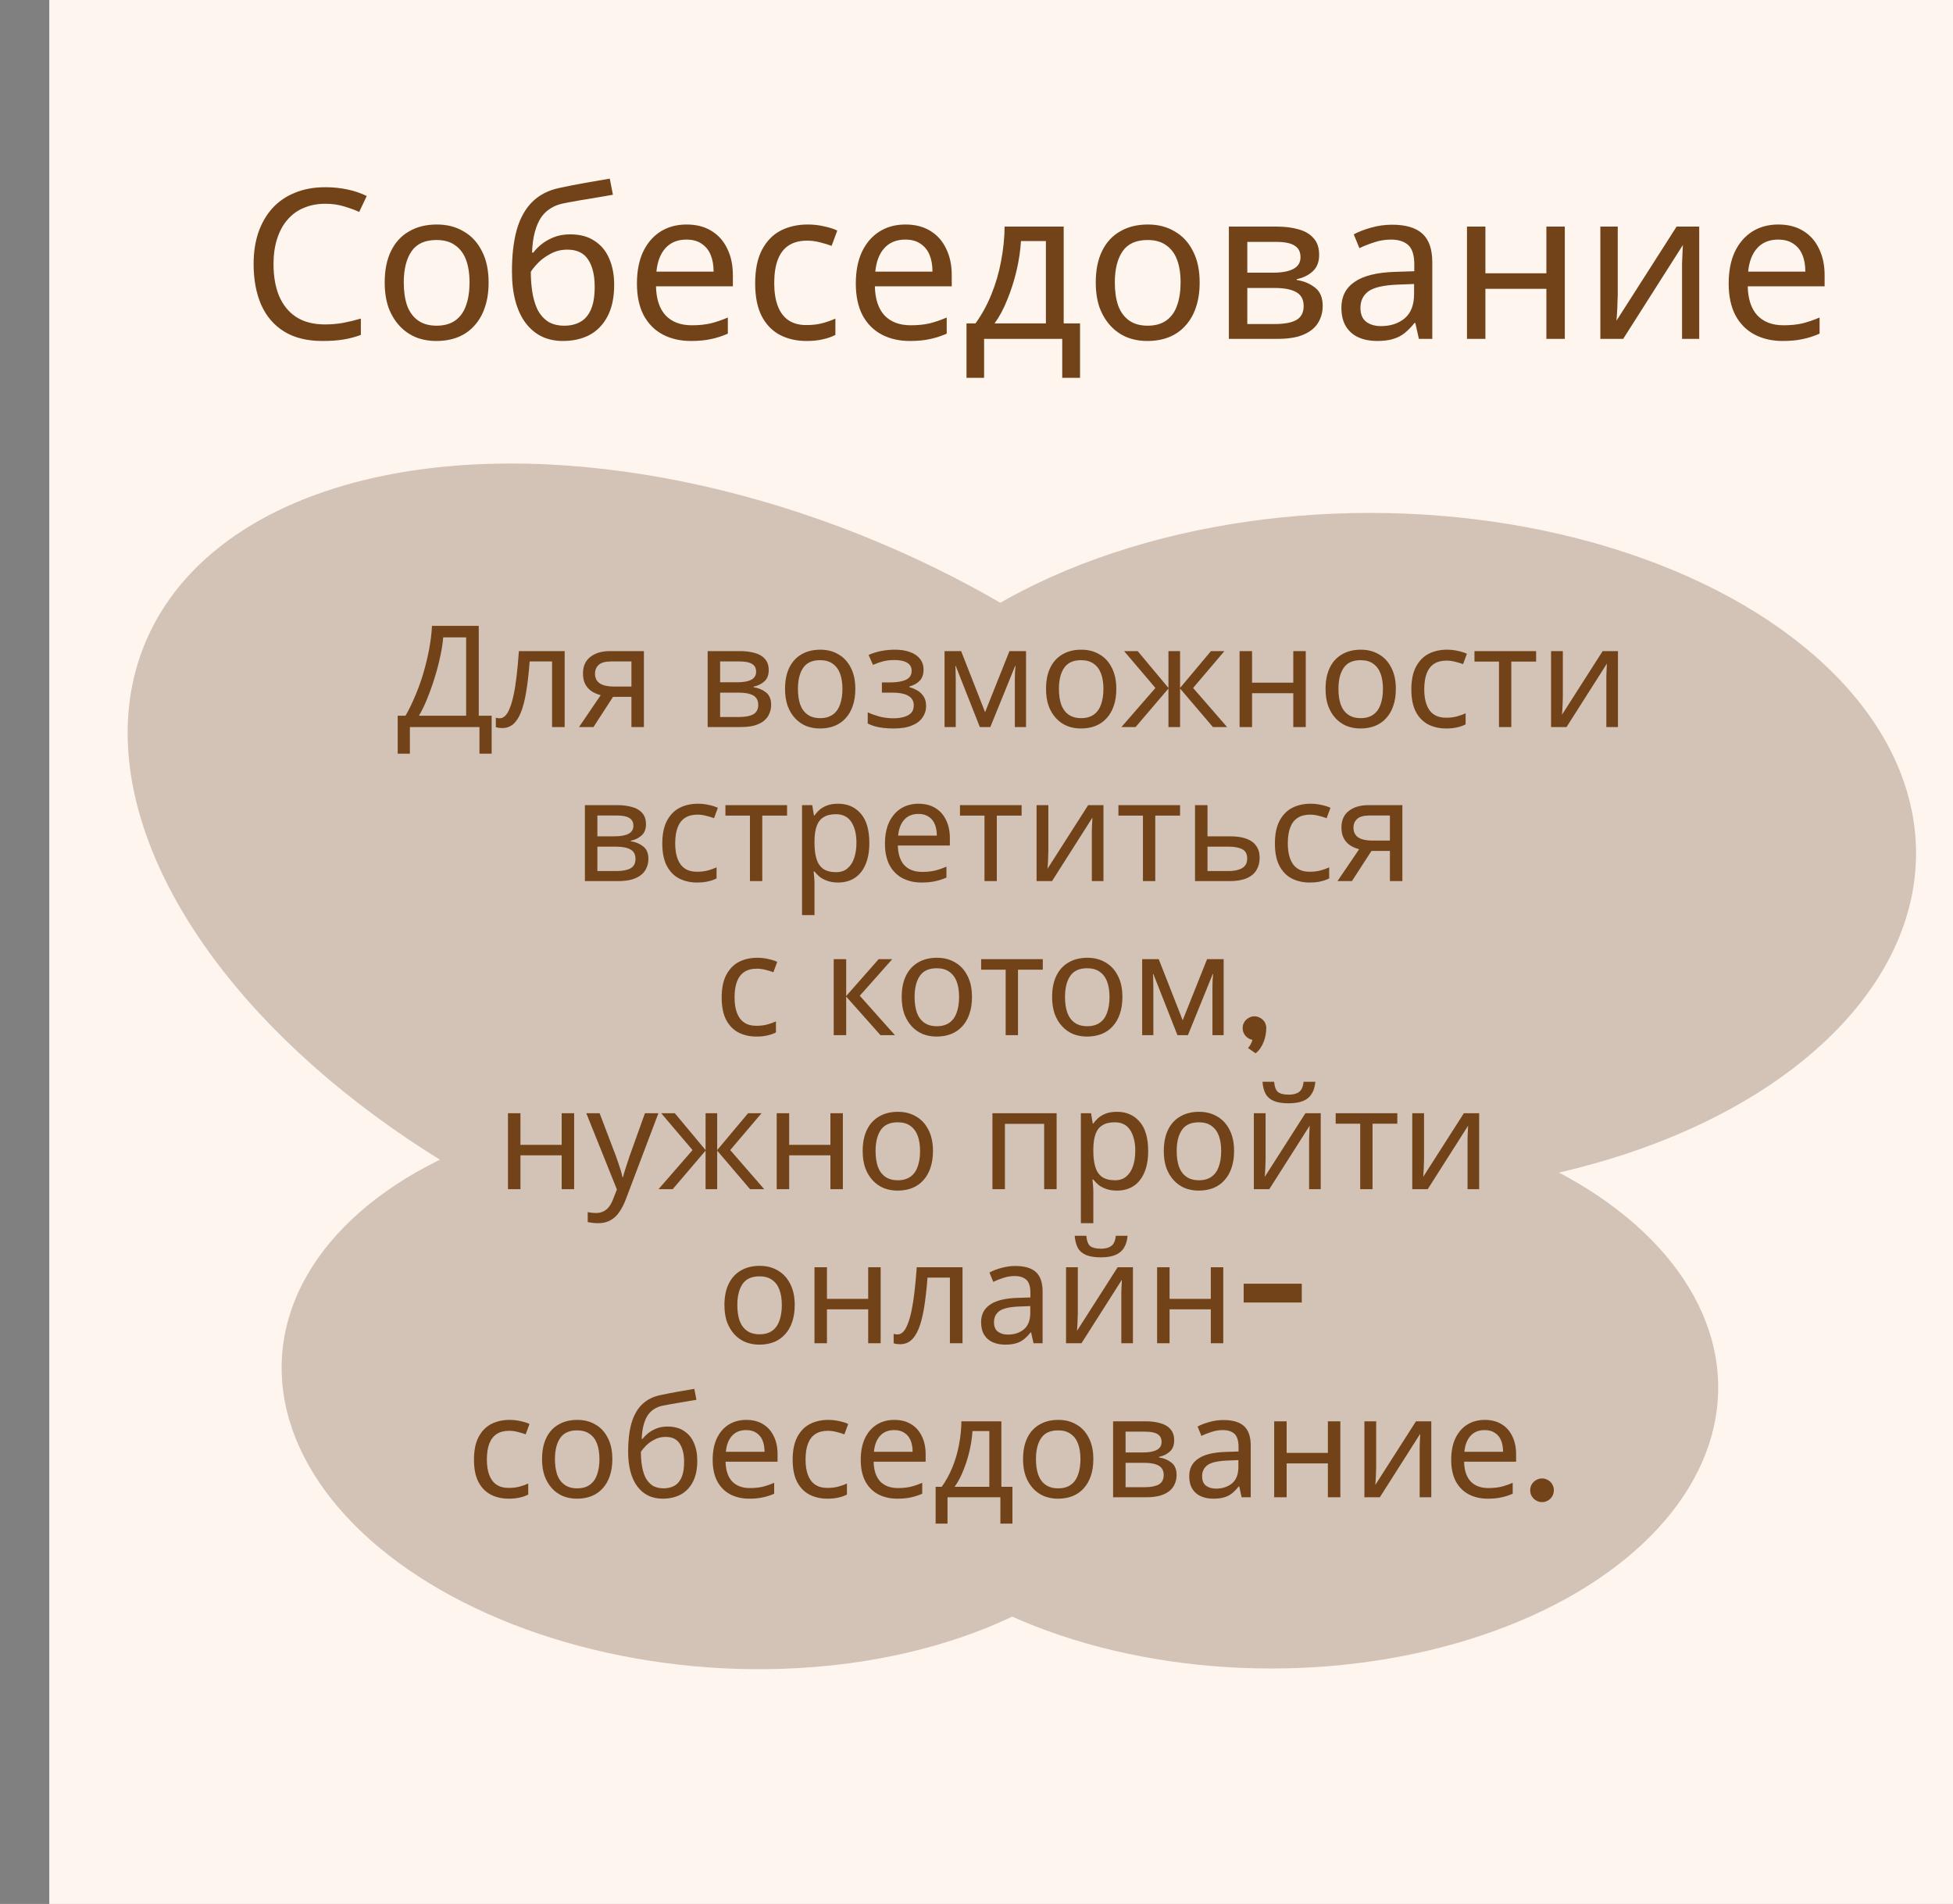 <svg width="317" height="309" viewBox="0 0 317 309" fill="none" xmlns="http://www.w3.org/2000/svg">
<rect x="0" y="0" width="317" height="309" fill="#808080" stroke="none"/>
<rect x="8" width="309" height="309" fill="#FFF5EF"/>
<ellipse cx="118.958" cy="144.262" rx="103.407" ry="61.017" transform="rotate(22.753 118.958 144.262)" fill="#D3C2B6"/>
<ellipse cx="222.365" cy="138.481" rx="88.635" ry="55.236" fill="#D3C2B6"/>
<ellipse cx="118.197" cy="225.125" rx="72.595" ry="45.602" transform="rotate(4.101 118.197 225.125)" fill="#D3C2B6"/>
<ellipse cx="206.309" cy="225.189" rx="72.578" ry="45.602" fill="#D3C2B6"/>
<path d="M52.793 33.07C51.501 33.07 50.334 33.297 49.291 33.75C48.248 34.181 47.364 34.827 46.639 35.688C45.913 36.527 45.358 37.558 44.973 38.782C44.587 39.983 44.395 41.343 44.395 42.862C44.395 44.857 44.701 46.591 45.313 48.064C45.947 49.537 46.877 50.671 48.101 51.464C49.347 52.257 50.9 52.654 52.759 52.654C53.824 52.654 54.833 52.563 55.785 52.382C56.737 52.201 57.666 51.974 58.573 51.702V54.354C57.666 54.694 56.725 54.943 55.751 55.102C54.799 55.261 53.654 55.34 52.317 55.34C49.846 55.34 47.783 54.83 46.129 53.81C44.474 52.79 43.227 51.339 42.389 49.458C41.573 47.577 41.165 45.367 41.165 42.828C41.165 40.992 41.414 39.315 41.913 37.796C42.434 36.277 43.182 34.963 44.157 33.852C45.154 32.741 46.378 31.891 47.829 31.302C49.279 30.69 50.946 30.384 52.827 30.384C54.074 30.384 55.275 30.509 56.431 30.758C57.587 31.007 58.618 31.359 59.525 31.812L58.301 34.396C57.553 34.056 56.714 33.75 55.785 33.478C54.878 33.206 53.881 33.07 52.793 33.07ZM79.307 45.854C79.307 47.373 79.103 48.721 78.695 49.9C78.31 51.056 77.743 52.042 76.995 52.858C76.27 53.674 75.375 54.297 74.309 54.728C73.267 55.136 72.099 55.34 70.807 55.34C69.606 55.34 68.495 55.136 67.475 54.728C66.455 54.297 65.571 53.674 64.823 52.858C64.075 52.042 63.486 51.056 63.055 49.9C62.647 48.721 62.443 47.373 62.443 45.854C62.443 43.837 62.783 42.137 63.463 40.754C64.143 39.349 65.118 38.283 66.387 37.558C67.657 36.81 69.164 36.436 70.909 36.436C72.564 36.436 74.015 36.81 75.261 37.558C76.531 38.283 77.517 39.349 78.219 40.754C78.945 42.137 79.307 43.837 79.307 45.854ZM65.537 45.854C65.537 47.282 65.719 48.529 66.081 49.594C66.467 50.637 67.056 51.441 67.849 52.008C68.643 52.575 69.651 52.858 70.875 52.858C72.099 52.858 73.108 52.575 73.901 52.008C74.695 51.441 75.273 50.637 75.635 49.594C76.021 48.529 76.213 47.282 76.213 45.854C76.213 44.403 76.021 43.168 75.635 42.148C75.25 41.128 74.661 40.346 73.867 39.802C73.097 39.235 72.088 38.952 70.841 38.952C68.983 38.952 67.634 39.564 66.795 40.788C65.957 42.012 65.537 43.701 65.537 45.854ZM83.097 44.052C83.097 41.4 83.358 39.145 83.879 37.286C84.423 35.405 85.251 33.909 86.361 32.798C87.495 31.665 88.945 30.905 90.713 30.52C92.186 30.203 93.626 29.919 95.031 29.67C96.436 29.421 97.751 29.194 98.975 28.99L99.485 31.608C98.896 31.699 98.239 31.812 97.513 31.948C96.788 32.061 96.051 32.186 95.303 32.322C94.555 32.435 93.83 32.56 93.127 32.696C92.447 32.809 91.847 32.923 91.325 33.036C90.577 33.195 89.909 33.467 89.319 33.852C88.73 34.215 88.22 34.713 87.789 35.348C87.381 35.983 87.052 36.765 86.803 37.694C86.554 38.623 86.406 39.723 86.361 40.992H86.565C86.882 40.561 87.313 40.119 87.857 39.666C88.424 39.213 89.093 38.827 89.863 38.51C90.656 38.193 91.552 38.034 92.549 38.034C94.136 38.034 95.451 38.385 96.493 39.088C97.558 39.768 98.352 40.72 98.873 41.944C99.417 43.168 99.689 44.596 99.689 46.228C99.689 48.245 99.338 49.934 98.635 51.294C97.933 52.654 96.958 53.674 95.711 54.354C94.465 55.011 93.014 55.34 91.359 55.34C90.112 55.34 88.979 55.102 87.959 54.626C86.939 54.127 86.067 53.402 85.341 52.45C84.616 51.498 84.061 50.319 83.675 48.914C83.29 47.509 83.097 45.888 83.097 44.052ZM91.597 52.858C92.594 52.858 93.456 52.654 94.181 52.246C94.929 51.838 95.507 51.169 95.915 50.24C96.323 49.311 96.527 48.075 96.527 46.534C96.527 44.675 96.176 43.213 95.473 42.148C94.793 41.06 93.66 40.516 92.073 40.516C91.076 40.516 90.169 40.743 89.353 41.196C88.537 41.627 87.857 42.125 87.313 42.692C86.769 43.259 86.384 43.735 86.157 44.12C86.157 45.231 86.237 46.307 86.395 47.35C86.554 48.393 86.826 49.333 87.211 50.172C87.619 50.988 88.174 51.645 88.877 52.144C89.603 52.62 90.509 52.858 91.597 52.858ZM111.441 36.436C113.005 36.436 114.342 36.776 115.453 37.456C116.586 38.136 117.447 39.099 118.037 40.346C118.649 41.57 118.955 43.009 118.955 44.664V46.466H106.477C106.522 48.529 107.043 50.104 108.041 51.192C109.061 52.257 110.477 52.79 112.291 52.79C113.447 52.79 114.467 52.688 115.351 52.484C116.257 52.257 117.187 51.94 118.139 51.532V54.15C117.209 54.558 116.291 54.853 115.385 55.034C114.478 55.238 113.401 55.34 112.155 55.34C110.432 55.34 108.902 54.989 107.565 54.286C106.25 53.583 105.219 52.541 104.471 51.158C103.745 49.753 103.383 48.041 103.383 46.024C103.383 44.029 103.711 42.318 104.369 40.89C105.049 39.462 105.989 38.363 107.191 37.592C108.415 36.821 109.831 36.436 111.441 36.436ZM111.407 38.884C109.979 38.884 108.845 39.349 108.007 40.278C107.191 41.185 106.703 42.454 106.545 44.086H115.827C115.827 43.043 115.668 42.137 115.351 41.366C115.033 40.595 114.546 39.995 113.889 39.564C113.254 39.111 112.427 38.884 111.407 38.884ZM130.904 55.34C129.295 55.34 127.855 55.011 126.586 54.354C125.339 53.697 124.353 52.677 123.628 51.294C122.925 49.911 122.574 48.143 122.574 45.99C122.574 43.746 122.948 41.921 123.696 40.516C124.444 39.111 125.453 38.079 126.722 37.422C128.014 36.765 129.476 36.436 131.108 36.436C132.037 36.436 132.933 36.538 133.794 36.742C134.655 36.923 135.358 37.15 135.902 37.422L134.984 39.904C134.44 39.7 133.805 39.507 133.08 39.326C132.355 39.145 131.675 39.054 131.04 39.054C129.816 39.054 128.807 39.315 128.014 39.836C127.221 40.357 126.631 41.128 126.246 42.148C125.861 43.168 125.668 44.437 125.668 45.956C125.668 47.407 125.861 48.642 126.246 49.662C126.631 50.682 127.209 51.453 127.98 51.974C128.751 52.495 129.714 52.756 130.87 52.756C131.867 52.756 132.74 52.654 133.488 52.45C134.259 52.246 134.961 51.997 135.596 51.702V54.354C134.984 54.671 134.304 54.909 133.556 55.068C132.831 55.249 131.947 55.34 130.904 55.34ZM146.968 36.436C148.532 36.436 149.869 36.776 150.98 37.456C152.113 38.136 152.975 39.099 153.564 40.346C154.176 41.57 154.482 43.009 154.482 44.664V46.466H142.004C142.049 48.529 142.571 50.104 143.568 51.192C144.588 52.257 146.005 52.79 147.818 52.79C148.974 52.79 149.994 52.688 150.878 52.484C151.785 52.257 152.714 51.94 153.666 51.532V54.15C152.737 54.558 151.819 54.853 150.912 55.034C150.005 55.238 148.929 55.34 147.682 55.34C145.959 55.34 144.429 54.989 143.092 54.286C141.777 53.583 140.746 52.541 139.998 51.158C139.273 49.753 138.91 48.041 138.91 46.024C138.91 44.029 139.239 42.318 139.896 40.89C140.576 39.462 141.517 38.363 142.718 37.592C143.942 36.821 145.359 36.436 146.968 36.436ZM146.934 38.884C145.506 38.884 144.373 39.349 143.534 40.278C142.718 41.185 142.231 42.454 142.072 44.086H151.354C151.354 43.043 151.195 42.137 150.878 41.366C150.561 40.595 150.073 39.995 149.416 39.564C148.781 39.111 147.954 38.884 146.934 38.884ZM172.653 36.776V52.484H175.305V61.324H172.415V55H159.733V61.324H156.877V52.484H158.339C159.382 51.033 160.243 49.458 160.923 47.758C161.626 46.035 162.147 44.245 162.487 42.386C162.85 40.505 163.043 38.635 163.065 36.776H172.653ZM165.717 39.122C165.627 40.663 165.389 42.261 165.003 43.916C164.618 45.548 164.119 47.112 163.507 48.608C162.918 50.104 162.227 51.396 161.433 52.484H169.763V39.122H165.717ZM194.721 45.854C194.721 47.373 194.517 48.721 194.109 49.9C193.724 51.056 193.157 52.042 192.409 52.858C191.684 53.674 190.789 54.297 189.723 54.728C188.681 55.136 187.513 55.34 186.221 55.34C185.02 55.34 183.909 55.136 182.889 54.728C181.869 54.297 180.985 53.674 180.237 52.858C179.489 52.042 178.9 51.056 178.469 49.9C178.061 48.721 177.857 47.373 177.857 45.854C177.857 43.837 178.197 42.137 178.877 40.754C179.557 39.349 180.532 38.283 181.801 37.558C183.071 36.81 184.578 36.436 186.323 36.436C187.978 36.436 189.429 36.81 190.675 37.558C191.945 38.283 192.931 39.349 193.633 40.754C194.359 42.137 194.721 43.837 194.721 45.854ZM180.951 45.854C180.951 47.282 181.133 48.529 181.495 49.594C181.881 50.637 182.47 51.441 183.263 52.008C184.057 52.575 185.065 52.858 186.289 52.858C187.513 52.858 188.522 52.575 189.315 52.008C190.109 51.441 190.687 50.637 191.049 49.594C191.435 48.529 191.627 47.282 191.627 45.854C191.627 44.403 191.435 43.168 191.049 42.148C190.664 41.128 190.075 40.346 189.281 39.802C188.511 39.235 187.502 38.952 186.255 38.952C184.397 38.952 183.048 39.564 182.209 40.788C181.371 42.012 180.951 43.701 180.951 45.854ZM214.117 41.366C214.117 42.499 213.777 43.383 213.097 44.018C212.417 44.653 211.545 45.083 210.479 45.31V45.446C211.613 45.605 212.599 46.013 213.437 46.67C214.276 47.305 214.695 48.302 214.695 49.662C214.695 50.433 214.548 51.147 214.253 51.804C213.981 52.461 213.551 53.028 212.961 53.504C212.372 53.98 211.613 54.354 210.683 54.626C209.754 54.875 208.632 55 207.317 55H199.463V36.776H207.283C208.575 36.776 209.731 36.923 210.751 37.218C211.794 37.49 212.61 37.966 213.199 38.646C213.811 39.303 214.117 40.21 214.117 41.366ZM211.601 49.662C211.601 48.619 211.205 47.871 210.411 47.418C209.618 46.965 208.451 46.738 206.909 46.738H202.455V52.586H206.977C208.473 52.586 209.618 52.371 210.411 51.94C211.205 51.487 211.601 50.727 211.601 49.662ZM211.091 41.74C211.091 40.879 210.774 40.255 210.139 39.87C209.527 39.462 208.519 39.258 207.113 39.258H202.455V44.256H206.569C208.043 44.256 209.165 44.052 209.935 43.644C210.706 43.236 211.091 42.601 211.091 41.74ZM225.955 36.47C228.176 36.47 229.82 36.957 230.885 37.932C231.95 38.907 232.483 40.459 232.483 42.59V55H230.307L229.729 52.416H229.593C229.072 53.073 228.528 53.629 227.961 54.082C227.417 54.513 226.782 54.83 226.057 55.034C225.354 55.238 224.493 55.34 223.473 55.34C222.385 55.34 221.399 55.147 220.515 54.762C219.654 54.377 218.974 53.787 218.475 52.994C217.976 52.178 217.727 51.158 217.727 49.934C217.727 48.121 218.441 46.727 219.869 45.752C221.297 44.755 223.496 44.211 226.465 44.12L229.559 44.018V42.93C229.559 41.411 229.23 40.357 228.573 39.768C227.916 39.179 226.986 38.884 225.785 38.884C224.833 38.884 223.926 39.031 223.065 39.326C222.204 39.598 221.399 39.915 220.651 40.278L219.733 38.034C220.526 37.603 221.467 37.241 222.555 36.946C223.643 36.629 224.776 36.47 225.955 36.47ZM226.839 46.194C224.572 46.285 222.997 46.647 222.113 47.282C221.252 47.917 220.821 48.812 220.821 49.968C220.821 50.988 221.127 51.736 221.739 52.212C222.374 52.688 223.178 52.926 224.153 52.926C225.694 52.926 226.975 52.507 227.995 51.668C229.015 50.807 229.525 49.492 229.525 47.724V46.092L226.839 46.194ZM241.104 36.776V44.358H250.998V36.776H253.99V55H250.998V46.874H241.104V55H238.112V36.776H241.104ZM262.582 47.894C262.582 48.098 262.571 48.393 262.548 48.778C262.548 49.141 262.537 49.537 262.514 49.968C262.491 50.376 262.469 50.773 262.446 51.158C262.423 51.521 262.401 51.815 262.378 52.042L272.136 36.776H275.808V55H273.02V44.256C273.02 43.893 273.02 43.417 273.02 42.828C273.043 42.239 273.065 41.661 273.088 41.094C273.111 40.505 273.133 40.063 273.156 39.768L263.466 55H259.76V36.776H262.582V47.894ZM288.646 36.436C290.21 36.436 291.547 36.776 292.658 37.456C293.791 38.136 294.652 39.099 295.242 40.346C295.854 41.57 296.16 43.009 296.16 44.664V46.466H283.682C283.727 48.529 284.248 50.104 285.246 51.192C286.266 52.257 287.682 52.79 289.496 52.79C290.652 52.79 291.672 52.688 292.556 52.484C293.462 52.257 294.392 51.94 295.344 51.532V54.15C294.414 54.558 293.496 54.853 292.59 55.034C291.683 55.238 290.606 55.34 289.36 55.34C287.637 55.34 286.107 54.989 284.77 54.286C283.455 53.583 282.424 52.541 281.676 51.158C280.95 49.753 280.588 48.041 280.588 46.024C280.588 44.029 280.916 42.318 281.574 40.89C282.254 39.462 283.194 38.363 284.396 37.592C285.62 36.821 287.036 36.436 288.646 36.436ZM288.612 38.884C287.184 38.884 286.05 39.349 285.212 40.278C284.396 41.185 283.908 42.454 283.75 44.086H293.032C293.032 43.043 292.873 42.137 292.556 41.366C292.238 40.595 291.751 39.995 291.094 39.564C290.459 39.111 289.632 38.884 288.612 38.884Z" fill="#724318"/>
<path d="M77.708 101.578V116.16H79.801V122.324H77.823V118H66.53V122.324H64.552V116.16H65.817C66.369 115.209 66.89 114.144 67.381 112.963C67.887 111.782 68.332 110.548 68.715 109.26C69.098 107.957 69.413 106.653 69.658 105.35C69.903 104.047 70.057 102.789 70.118 101.578H77.708ZM71.935 103.441C71.874 104.33 71.72 105.335 71.475 106.454C71.245 107.573 70.946 108.723 70.578 109.904C70.225 111.069 69.827 112.196 69.382 113.285C68.953 114.374 68.493 115.332 68.002 116.16H75.661V103.441H71.935ZM91.655 118H89.608V107.351H85.974C85.821 109.298 85.629 110.962 85.399 112.342C85.169 113.707 84.878 114.818 84.525 115.677C84.173 116.536 83.751 117.164 83.26 117.563C82.77 117.962 82.195 118.161 81.535 118.161C81.336 118.161 81.137 118.146 80.937 118.115C80.753 118.1 80.6 118.061 80.477 118V116.482C80.569 116.513 80.669 116.536 80.776 116.551C80.884 116.566 80.991 116.574 81.098 116.574C81.436 116.574 81.742 116.436 82.018 116.16C82.294 115.884 82.54 115.462 82.754 114.895C82.984 114.328 83.191 113.615 83.375 112.756C83.559 111.882 83.72 110.855 83.858 109.674C83.996 108.493 84.119 107.159 84.226 105.672H91.655V118ZM96.327 118H93.981L97.5 112.825C97.025 112.702 96.565 112.511 96.12 112.25C95.676 111.974 95.315 111.598 95.039 111.123C94.763 110.632 94.625 110.027 94.625 109.306C94.625 108.125 95.024 107.228 95.821 106.615C96.619 105.986 97.677 105.672 98.995 105.672H104.515V118H102.491V113.101H99.501L96.327 118ZM96.58 109.329C96.58 110.034 96.841 110.563 97.362 110.916C97.899 111.253 98.643 111.422 99.593 111.422H102.491V107.351H99.202C98.267 107.351 97.592 107.535 97.178 107.903C96.78 108.271 96.58 108.746 96.58 109.329ZM124.775 108.777C124.775 109.544 124.545 110.142 124.085 110.571C123.625 111 123.035 111.292 122.314 111.445V111.537C123.081 111.644 123.748 111.92 124.315 112.365C124.883 112.794 125.166 113.469 125.166 114.389C125.166 114.91 125.067 115.393 124.867 115.838C124.683 116.283 124.392 116.666 123.993 116.988C123.595 117.31 123.081 117.563 122.452 117.747C121.824 117.916 121.065 118 120.175 118H114.862V105.672H120.152C121.026 105.672 121.808 105.772 122.498 105.971C123.204 106.155 123.756 106.477 124.154 106.937C124.568 107.382 124.775 107.995 124.775 108.777ZM123.073 114.389C123.073 113.684 122.805 113.178 122.268 112.871C121.732 112.564 120.942 112.411 119.899 112.411H116.886V116.367H119.945C120.957 116.367 121.732 116.221 122.268 115.93C122.805 115.623 123.073 115.11 123.073 114.389ZM122.728 109.03C122.728 108.447 122.514 108.026 122.084 107.765C121.67 107.489 120.988 107.351 120.037 107.351H116.886V110.732H119.669C120.666 110.732 121.425 110.594 121.946 110.318C122.468 110.042 122.728 109.613 122.728 109.03ZM138.832 111.813C138.832 112.84 138.694 113.753 138.418 114.55C138.158 115.332 137.774 115.999 137.268 116.551C136.778 117.103 136.172 117.525 135.451 117.816C134.746 118.092 133.956 118.23 133.082 118.23C132.27 118.23 131.518 118.092 130.828 117.816C130.138 117.525 129.54 117.103 129.034 116.551C128.528 115.999 128.13 115.332 127.838 114.55C127.562 113.753 127.424 112.84 127.424 111.813C127.424 110.448 127.654 109.298 128.114 108.363C128.574 107.412 129.234 106.692 130.092 106.201C130.951 105.695 131.971 105.442 133.151 105.442C134.271 105.442 135.252 105.695 136.095 106.201C136.954 106.692 137.621 107.412 138.096 108.363C138.587 109.298 138.832 110.448 138.832 111.813ZM129.517 111.813C129.517 112.779 129.64 113.622 129.885 114.343C130.146 115.048 130.545 115.593 131.081 115.976C131.618 116.359 132.3 116.551 133.128 116.551C133.956 116.551 134.639 116.359 135.175 115.976C135.712 115.593 136.103 115.048 136.348 114.343C136.609 113.622 136.739 112.779 136.739 111.813C136.739 110.832 136.609 109.996 136.348 109.306C136.088 108.616 135.689 108.087 135.152 107.719C134.631 107.336 133.949 107.144 133.105 107.144C131.848 107.144 130.936 107.558 130.368 108.386C129.801 109.214 129.517 110.356 129.517 111.813ZM145.283 105.442C146.218 105.442 147.031 105.572 147.721 105.833C148.411 106.078 148.948 106.446 149.331 106.937C149.714 107.412 149.906 107.995 149.906 108.685C149.906 109.436 149.699 110.034 149.285 110.479C148.871 110.908 148.304 111.223 147.583 111.422V111.514C148.074 111.652 148.526 111.844 148.94 112.089C149.354 112.334 149.684 112.656 149.929 113.055C150.19 113.454 150.32 113.967 150.32 114.596C150.32 115.271 150.128 115.884 149.745 116.436C149.377 116.988 148.802 117.425 148.02 117.747C147.253 118.069 146.264 118.23 145.053 118.23C144.47 118.23 143.911 118.199 143.374 118.138C142.853 118.077 142.377 117.985 141.948 117.862C141.534 117.739 141.166 117.594 140.844 117.425V115.608C141.365 115.853 141.979 116.076 142.684 116.275C143.405 116.474 144.187 116.574 145.03 116.574C145.643 116.574 146.195 116.505 146.686 116.367C147.192 116.229 147.591 116.014 147.882 115.723C148.173 115.416 148.319 115.002 148.319 114.481C148.319 114.006 148.189 113.622 147.928 113.331C147.667 113.024 147.276 112.794 146.755 112.641C146.249 112.488 145.597 112.411 144.8 112.411H143.144V110.755H144.478C145.536 110.755 146.379 110.617 147.008 110.341C147.652 110.05 147.974 109.559 147.974 108.869C147.974 108.286 147.729 107.849 147.238 107.558C146.763 107.267 146.073 107.121 145.168 107.121C144.493 107.121 143.895 107.19 143.374 107.328C142.868 107.451 142.308 107.642 141.695 107.903L140.982 106.293C141.641 106.002 142.331 105.787 143.052 105.649C143.773 105.511 144.516 105.442 145.283 105.442ZM166.54 105.672V118H164.723V110.134C164.723 109.812 164.731 109.475 164.746 109.122C164.777 108.769 164.808 108.424 164.838 108.087H164.769L160.744 118H159.042L155.132 108.087H155.063C155.094 108.424 155.109 108.769 155.109 109.122C155.125 109.475 155.132 109.835 155.132 110.203V118H153.315V105.672H156.006L159.893 115.585L163.849 105.672H166.54ZM181.194 111.813C181.194 112.84 181.056 113.753 180.78 114.55C180.519 115.332 180.136 115.999 179.63 116.551C179.139 117.103 178.533 117.525 177.813 117.816C177.107 118.092 176.318 118.23 175.444 118.23C174.631 118.23 173.88 118.092 173.19 117.816C172.5 117.525 171.902 117.103 171.396 116.551C170.89 115.999 170.491 115.332 170.2 114.55C169.924 113.753 169.786 112.84 169.786 111.813C169.786 110.448 170.016 109.298 170.476 108.363C170.936 107.412 171.595 106.692 172.454 106.201C173.312 105.695 174.332 105.442 175.513 105.442C176.632 105.442 177.613 105.695 178.457 106.201C179.315 106.692 179.982 107.412 180.458 108.363C180.948 109.298 181.194 110.448 181.194 111.813ZM171.879 111.813C171.879 112.779 172.001 113.622 172.247 114.343C172.507 115.048 172.906 115.593 173.443 115.976C173.979 116.359 174.662 116.551 175.49 116.551C176.318 116.551 177 116.359 177.537 115.976C178.073 115.593 178.464 115.048 178.71 114.343C178.97 113.622 179.101 112.779 179.101 111.813C179.101 110.832 178.97 109.996 178.71 109.306C178.449 108.616 178.05 108.087 177.514 107.719C176.992 107.336 176.31 107.144 175.467 107.144C174.209 107.144 173.297 107.558 172.73 108.386C172.162 109.214 171.879 110.356 171.879 111.813ZM198.741 105.672L193.658 111.652L199.178 118H196.878L191.542 111.744V118H189.656V111.744L184.32 118H182.02L187.54 111.652L182.457 105.672H184.665L189.656 111.652V105.672H191.542V111.652L196.556 105.672H198.741ZM203.226 105.672V110.801H209.919V105.672H211.943V118H209.919V112.503H203.226V118H201.202V105.672H203.226ZM226.565 111.813C226.565 112.84 226.427 113.753 226.151 114.55C225.89 115.332 225.507 115.999 225.001 116.551C224.51 117.103 223.904 117.525 223.184 117.816C222.478 118.092 221.689 118.23 220.815 118.23C220.002 118.23 219.251 118.092 218.561 117.816C217.871 117.525 217.273 117.103 216.767 116.551C216.261 115.999 215.862 115.332 215.571 114.55C215.295 113.753 215.157 112.84 215.157 111.813C215.157 110.448 215.387 109.298 215.847 108.363C216.307 107.412 216.966 106.692 217.825 106.201C218.683 105.695 219.703 105.442 220.884 105.442C222.003 105.442 222.984 105.695 223.828 106.201C224.686 106.692 225.353 107.412 225.829 108.363C226.319 109.298 226.565 110.448 226.565 111.813ZM217.25 111.813C217.25 112.779 217.372 113.622 217.618 114.343C217.878 115.048 218.277 115.593 218.814 115.976C219.35 116.359 220.033 116.551 220.861 116.551C221.689 116.551 222.371 116.359 222.908 115.976C223.444 115.593 223.835 115.048 224.081 114.343C224.341 113.622 224.472 112.779 224.472 111.813C224.472 110.832 224.341 109.996 224.081 109.306C223.82 108.616 223.421 108.087 222.885 107.719C222.363 107.336 221.681 107.144 220.838 107.144C219.58 107.144 218.668 107.558 218.101 108.386C217.533 109.214 217.25 110.356 217.25 111.813ZM234.717 118.23C233.629 118.23 232.655 118.008 231.796 117.563C230.953 117.118 230.286 116.428 229.795 115.493C229.32 114.558 229.082 113.362 229.082 111.905C229.082 110.387 229.335 109.153 229.841 108.202C230.347 107.251 231.03 106.554 231.888 106.109C232.762 105.664 233.751 105.442 234.855 105.442C235.484 105.442 236.09 105.511 236.672 105.649C237.255 105.772 237.73 105.925 238.098 106.109L237.477 107.788C237.109 107.65 236.68 107.52 236.189 107.397C235.699 107.274 235.239 107.213 234.809 107.213C233.981 107.213 233.299 107.389 232.762 107.742C232.226 108.095 231.827 108.616 231.566 109.306C231.306 109.996 231.175 110.855 231.175 111.882C231.175 112.863 231.306 113.699 231.566 114.389C231.827 115.079 232.218 115.6 232.739 115.953C233.261 116.306 233.912 116.482 234.694 116.482C235.369 116.482 235.959 116.413 236.465 116.275C236.987 116.137 237.462 115.968 237.891 115.769V117.563C237.477 117.778 237.017 117.939 236.511 118.046C236.021 118.169 235.423 118.23 234.717 118.23ZM249.333 107.374H245.308V118H243.307V107.374H239.328V105.672H249.333V107.374ZM253.671 113.193C253.671 113.331 253.663 113.53 253.648 113.791C253.648 114.036 253.64 114.305 253.625 114.596C253.609 114.872 253.594 115.14 253.579 115.401C253.563 115.646 253.548 115.846 253.533 115.999L260.134 105.672H262.618V118H260.732V110.732C260.732 110.487 260.732 110.165 260.732 109.766C260.747 109.367 260.762 108.976 260.778 108.593C260.793 108.194 260.808 107.895 260.824 107.696L254.269 118H251.762V105.672H253.671V113.193ZM104.852 133.777C104.852 134.544 104.622 135.142 104.162 135.571C103.702 136 103.112 136.292 102.391 136.445V136.537C103.158 136.644 103.825 136.92 104.392 137.365C104.96 137.794 105.243 138.469 105.243 139.389C105.243 139.91 105.144 140.393 104.944 140.838C104.76 141.283 104.469 141.666 104.07 141.988C103.672 142.31 103.158 142.563 102.529 142.747C101.901 142.916 101.142 143 100.252 143H94.939V130.672H100.229C101.103 130.672 101.885 130.772 102.575 130.971C103.281 131.155 103.833 131.477 104.231 131.937C104.645 132.382 104.852 132.995 104.852 133.777ZM103.15 139.389C103.15 138.684 102.882 138.178 102.345 137.871C101.809 137.564 101.019 137.411 99.976 137.411H96.963V141.367H100.022C101.034 141.367 101.809 141.221 102.345 140.93C102.882 140.623 103.15 140.11 103.15 139.389ZM102.805 134.03C102.805 133.447 102.591 133.026 102.161 132.765C101.747 132.489 101.065 132.351 100.114 132.351H96.963V135.732H99.746C100.743 135.732 101.502 135.594 102.023 135.318C102.545 135.042 102.805 134.613 102.805 134.03ZM113.136 143.23C112.048 143.23 111.074 143.008 110.215 142.563C109.372 142.118 108.705 141.428 108.214 140.493C107.739 139.558 107.501 138.362 107.501 136.905C107.501 135.387 107.754 134.153 108.26 133.202C108.766 132.251 109.449 131.554 110.307 131.109C111.181 130.664 112.17 130.442 113.274 130.442C113.903 130.442 114.509 130.511 115.091 130.649C115.674 130.772 116.149 130.925 116.517 131.109L115.896 132.788C115.528 132.65 115.099 132.52 114.608 132.397C114.118 132.274 113.658 132.213 113.228 132.213C112.4 132.213 111.718 132.389 111.181 132.742C110.645 133.095 110.246 133.616 109.985 134.306C109.725 134.996 109.594 135.855 109.594 136.882C109.594 137.863 109.725 138.699 109.985 139.389C110.246 140.079 110.637 140.6 111.158 140.953C111.68 141.306 112.331 141.482 113.113 141.482C113.788 141.482 114.378 141.413 114.884 141.275C115.406 141.137 115.881 140.968 116.31 140.769V142.563C115.896 142.778 115.436 142.939 114.93 143.046C114.44 143.169 113.842 143.23 113.136 143.23ZM127.752 132.374H123.727V143H121.726V132.374H117.747V130.672H127.752V132.374ZM136.046 130.442C137.564 130.442 138.783 130.971 139.703 132.029C140.638 133.087 141.106 134.682 141.106 136.813C141.106 138.208 140.891 139.389 140.462 140.355C140.048 141.306 139.457 142.026 138.691 142.517C137.939 142.992 137.05 143.23 136.023 143.23C135.394 143.23 134.834 143.146 134.344 142.977C133.853 142.808 133.431 142.594 133.079 142.333C132.741 142.057 132.45 141.758 132.205 141.436H132.067C132.097 141.697 132.128 142.026 132.159 142.425C132.189 142.824 132.205 143.169 132.205 143.46V148.52H130.181V130.672H131.837L132.113 132.351H132.205C132.45 131.998 132.741 131.676 133.079 131.385C133.431 131.094 133.845 130.864 134.321 130.695C134.811 130.526 135.386 130.442 136.046 130.442ZM135.678 132.144C134.85 132.144 134.183 132.305 133.677 132.627C133.171 132.934 132.803 133.401 132.573 134.03C132.343 134.659 132.22 135.456 132.205 136.422V136.813C132.205 137.825 132.312 138.684 132.527 139.389C132.741 140.094 133.102 140.631 133.608 140.999C134.129 141.367 134.834 141.551 135.724 141.551C136.475 141.551 137.088 141.344 137.564 140.93C138.054 140.516 138.415 139.956 138.645 139.251C138.89 138.53 139.013 137.71 139.013 136.79C139.013 135.379 138.737 134.252 138.185 133.409C137.648 132.566 136.812 132.144 135.678 132.144ZM149.092 130.442C150.15 130.442 151.055 130.672 151.806 131.132C152.573 131.592 153.155 132.244 153.554 133.087C153.968 133.915 154.175 134.889 154.175 136.008V137.227H145.734C145.765 138.622 146.117 139.688 146.792 140.424C147.482 141.145 148.44 141.505 149.667 141.505C150.449 141.505 151.139 141.436 151.737 141.298C152.35 141.145 152.979 140.93 153.623 140.654V142.425C152.994 142.701 152.373 142.9 151.76 143.023C151.147 143.161 150.418 143.23 149.575 143.23C148.41 143.23 147.375 142.992 146.47 142.517C145.581 142.042 144.883 141.336 144.377 140.401C143.886 139.45 143.641 138.293 143.641 136.928C143.641 135.579 143.863 134.421 144.308 133.455C144.768 132.489 145.404 131.745 146.217 131.224C147.045 130.703 148.003 130.442 149.092 130.442ZM149.069 132.098C148.103 132.098 147.336 132.412 146.769 133.041C146.217 133.654 145.887 134.513 145.78 135.617H152.059C152.059 134.912 151.952 134.298 151.737 133.777C151.522 133.256 151.193 132.849 150.748 132.558C150.319 132.251 149.759 132.098 149.069 132.098ZM165.823 132.374H161.798V143H159.797V132.374H155.818V130.672H165.823V132.374ZM170.161 138.193C170.161 138.331 170.153 138.53 170.138 138.791C170.138 139.036 170.13 139.305 170.115 139.596C170.1 139.872 170.084 140.14 170.069 140.401C170.054 140.646 170.038 140.846 170.023 140.999L176.624 130.672H179.108V143H177.222V135.732C177.222 135.487 177.222 135.165 177.222 134.766C177.237 134.367 177.253 133.976 177.268 133.593C177.283 133.194 177.299 132.895 177.314 132.696L170.759 143H168.252V130.672H170.161V138.193ZM191.541 132.374H187.516V143H185.515V132.374H181.536V130.672H191.541V132.374ZM199.651 135.732C200.724 135.732 201.613 135.862 202.319 136.123C203.024 136.384 203.553 136.775 203.906 137.296C204.274 137.802 204.458 138.446 204.458 139.228C204.458 139.995 204.281 140.662 203.929 141.229C203.591 141.796 203.062 142.233 202.342 142.54C201.621 142.847 200.693 143 199.559 143H193.97V130.672H195.994V135.732H199.651ZM202.434 139.343C202.434 138.592 202.165 138.086 201.629 137.825C201.107 137.549 200.371 137.411 199.421 137.411H195.994V141.367H199.467C200.325 141.367 201.031 141.214 201.583 140.907C202.15 140.6 202.434 140.079 202.434 139.343ZM212.571 143.23C211.482 143.23 210.509 143.008 209.65 142.563C208.807 142.118 208.14 141.428 207.649 140.493C207.174 139.558 206.936 138.362 206.936 136.905C206.936 135.387 207.189 134.153 207.695 133.202C208.201 132.251 208.883 131.554 209.742 131.109C210.616 130.664 211.605 130.442 212.709 130.442C213.338 130.442 213.943 130.511 214.526 130.649C215.109 130.772 215.584 130.925 215.952 131.109L215.331 132.788C214.963 132.65 214.534 132.52 214.043 132.397C213.552 132.274 213.092 132.213 212.663 132.213C211.835 132.213 211.153 132.389 210.616 132.742C210.079 133.095 209.681 133.616 209.42 134.306C209.159 134.996 209.029 135.855 209.029 136.882C209.029 137.863 209.159 138.699 209.42 139.389C209.681 140.079 210.072 140.6 210.593 140.953C211.114 141.306 211.766 141.482 212.548 141.482C213.223 141.482 213.813 141.413 214.319 141.275C214.84 141.137 215.316 140.968 215.745 140.769V142.563C215.331 142.778 214.871 142.939 214.365 143.046C213.874 143.169 213.276 143.23 212.571 143.23ZM219.436 143H217.09L220.609 137.825C220.133 137.702 219.673 137.511 219.229 137.25C218.784 136.974 218.424 136.598 218.148 136.123C217.872 135.632 217.734 135.027 217.734 134.306C217.734 133.125 218.132 132.228 218.93 131.615C219.727 130.986 220.785 130.672 222.104 130.672H227.624V143H225.6V138.101H222.61L219.436 143ZM219.689 134.329C219.689 135.034 219.949 135.563 220.471 135.916C221.007 136.253 221.751 136.422 222.702 136.422H225.6V132.351H222.311C221.375 132.351 220.701 132.535 220.287 132.903C219.888 133.271 219.689 133.746 219.689 134.329ZM122.772 168.23C121.683 168.23 120.71 168.008 119.851 167.563C119.008 167.118 118.341 166.428 117.85 165.493C117.375 164.558 117.137 163.362 117.137 161.905C117.137 160.387 117.39 159.153 117.896 158.202C118.402 157.251 119.084 156.554 119.943 156.109C120.817 155.664 121.806 155.442 122.91 155.442C123.539 155.442 124.144 155.511 124.727 155.649C125.31 155.772 125.785 155.925 126.153 156.109L125.532 157.788C125.164 157.65 124.735 157.52 124.244 157.397C123.753 157.274 123.293 157.213 122.864 157.213C122.036 157.213 121.354 157.389 120.817 157.742C120.28 158.095 119.882 158.616 119.621 159.306C119.36 159.996 119.23 160.855 119.23 161.882C119.23 162.863 119.36 163.699 119.621 164.389C119.882 165.079 120.273 165.6 120.794 165.953C121.315 166.306 121.967 166.482 122.749 166.482C123.424 166.482 124.014 166.413 124.52 166.275C125.041 166.137 125.517 165.968 125.946 165.769V167.563C125.532 167.778 125.072 167.939 124.566 168.046C124.075 168.169 123.477 168.23 122.772 168.23ZM142.615 155.672H144.823L139.556 161.606L145.26 168H142.914L137.348 161.744V168H135.324V155.672H137.348V161.652L142.615 155.672ZM157.767 161.813C157.767 162.84 157.629 163.753 157.353 164.55C157.092 165.332 156.709 165.999 156.203 166.551C155.712 167.103 155.106 167.525 154.386 167.816C153.68 168.092 152.891 168.23 152.017 168.23C151.204 168.23 150.453 168.092 149.763 167.816C149.073 167.525 148.475 167.103 147.969 166.551C147.463 165.999 147.064 165.332 146.773 164.55C146.497 163.753 146.359 162.84 146.359 161.813C146.359 160.448 146.589 159.298 147.049 158.363C147.509 157.412 148.168 156.692 149.027 156.201C149.885 155.695 150.905 155.442 152.086 155.442C153.205 155.442 154.186 155.695 155.03 156.201C155.888 156.692 156.555 157.412 157.031 158.363C157.521 159.298 157.767 160.448 157.767 161.813ZM148.452 161.813C148.452 162.779 148.574 163.622 148.82 164.343C149.08 165.048 149.479 165.593 150.016 165.976C150.552 166.359 151.235 166.551 152.063 166.551C152.891 166.551 153.573 166.359 154.11 165.976C154.646 165.593 155.037 165.048 155.283 164.343C155.543 163.622 155.674 162.779 155.674 161.813C155.674 160.832 155.543 159.996 155.283 159.306C155.022 158.616 154.623 158.087 154.087 157.719C153.565 157.336 152.883 157.144 152.04 157.144C150.782 157.144 149.87 157.558 149.303 158.386C148.735 159.214 148.452 160.356 148.452 161.813ZM169.26 157.374H165.235V168H163.234V157.374H159.255V155.672H169.26V157.374ZM182.182 161.813C182.182 162.84 182.044 163.753 181.768 164.55C181.507 165.332 181.124 165.999 180.618 166.551C180.127 167.103 179.521 167.525 178.801 167.816C178.095 168.092 177.306 168.23 176.432 168.23C175.619 168.23 174.868 168.092 174.178 167.816C173.488 167.525 172.89 167.103 172.384 166.551C171.878 165.999 171.479 165.332 171.188 164.55C170.912 163.753 170.774 162.84 170.774 161.813C170.774 160.448 171.004 159.298 171.464 158.363C171.924 157.412 172.583 156.692 173.442 156.201C174.3 155.695 175.32 155.442 176.501 155.442C177.62 155.442 178.601 155.695 179.445 156.201C180.303 156.692 180.97 157.412 181.446 158.363C181.936 159.298 182.182 160.448 182.182 161.813ZM172.867 161.813C172.867 162.779 172.989 163.622 173.235 164.343C173.495 165.048 173.894 165.593 174.431 165.976C174.967 166.359 175.65 166.551 176.478 166.551C177.306 166.551 177.988 166.359 178.525 165.976C179.061 165.593 179.452 165.048 179.698 164.343C179.958 163.622 180.089 162.779 180.089 161.813C180.089 160.832 179.958 159.996 179.698 159.306C179.437 158.616 179.038 158.087 178.502 157.719C177.98 157.336 177.298 157.144 176.455 157.144C175.197 157.144 174.285 157.558 173.718 158.386C173.15 159.214 172.867 160.356 172.867 161.813ZM198.615 155.672V168H196.798V160.134C196.798 159.812 196.805 159.475 196.821 159.122C196.851 158.769 196.882 158.424 196.913 158.087H196.844L192.819 168H191.117L187.207 158.087H187.138C187.168 158.424 187.184 158.769 187.184 159.122C187.199 159.475 187.207 159.835 187.207 160.203V168H185.39V155.672H188.081L191.968 165.585L195.924 155.672H198.615ZM205.536 166.854C205.536 167.184 205.502 167.54 205.435 167.921C205.375 168.296 205.274 168.666 205.132 169.033C204.997 169.408 204.817 169.759 204.593 170.089C204.376 170.426 204.11 170.71 203.795 170.942L202.571 170.089C202.781 169.849 202.938 169.621 203.043 169.404C203.148 169.194 203.23 168.981 203.29 168.764C203.065 168.719 202.856 168.64 202.661 168.528C202.466 168.416 202.298 168.273 202.156 168.101C202.014 167.936 201.901 167.749 201.819 167.54C201.736 167.322 201.695 167.094 201.695 166.854C201.695 166.592 201.744 166.345 201.841 166.113C201.946 165.881 202.085 165.679 202.257 165.507C202.437 165.335 202.639 165.2 202.863 165.103C203.095 164.998 203.342 164.945 203.604 164.945C203.874 164.945 204.125 164.998 204.357 165.103C204.597 165.2 204.802 165.335 204.975 165.507C205.154 165.679 205.293 165.881 205.39 166.113C205.487 166.345 205.536 166.592 205.536 166.854ZM84.475 180.672V185.801H91.168V180.672H93.192V193H91.168V187.503H84.475V193H82.451V180.672H84.475ZM95.164 180.672H97.326L99.994 187.687C100.147 188.101 100.285 188.5 100.408 188.883C100.546 189.266 100.668 189.642 100.776 190.01C100.883 190.363 100.967 190.708 101.029 191.045H101.121C101.213 190.662 101.358 190.163 101.558 189.55C101.757 188.921 101.964 188.293 102.179 187.664L104.686 180.672H106.871L101.558 194.702C101.266 195.469 100.921 196.136 100.523 196.703C100.139 197.286 99.664 197.73 99.097 198.037C98.545 198.359 97.87 198.52 97.073 198.52C96.705 198.52 96.383 198.497 96.107 198.451C95.831 198.42 95.593 198.382 95.394 198.336V196.726C95.562 196.757 95.762 196.787 95.992 196.818C96.237 196.849 96.49 196.864 96.751 196.864C97.226 196.864 97.632 196.772 97.97 196.588C98.322 196.419 98.621 196.166 98.867 195.829C99.112 195.507 99.319 195.124 99.488 194.679L100.132 193.046L95.164 180.672ZM123.609 180.672L118.526 186.652L124.046 193H121.746L116.41 186.744V193H114.524V186.744L109.188 193H106.888L112.408 186.652L107.325 180.672H109.533L114.524 186.652V180.672H116.41V186.652L121.424 180.672H123.609ZM128.094 180.672V185.801H134.787V180.672H136.811V193H134.787V187.503H128.094V193H126.07V180.672H128.094ZM151.433 186.813C151.433 187.84 151.295 188.753 151.019 189.55C150.758 190.332 150.375 190.999 149.869 191.551C149.378 192.103 148.772 192.525 148.052 192.816C147.346 193.092 146.557 193.23 145.683 193.23C144.87 193.23 144.119 193.092 143.429 192.816C142.739 192.525 142.141 192.103 141.635 191.551C141.129 190.999 140.73 190.332 140.439 189.55C140.163 188.753 140.025 187.84 140.025 186.813C140.025 185.448 140.255 184.298 140.715 183.363C141.175 182.412 141.834 181.692 142.693 181.201C143.551 180.695 144.571 180.442 145.752 180.442C146.871 180.442 147.852 180.695 148.696 181.201C149.554 181.692 150.221 182.412 150.697 183.363C151.187 184.298 151.433 185.448 151.433 186.813ZM142.118 186.813C142.118 187.779 142.24 188.622 142.486 189.343C142.746 190.048 143.145 190.593 143.682 190.976C144.218 191.359 144.901 191.551 145.729 191.551C146.557 191.551 147.239 191.359 147.776 190.976C148.312 190.593 148.703 190.048 148.949 189.343C149.209 188.622 149.34 187.779 149.34 186.813C149.34 185.832 149.209 184.996 148.949 184.306C148.688 183.616 148.289 183.087 147.753 182.719C147.231 182.336 146.549 182.144 145.706 182.144C144.448 182.144 143.536 182.558 142.969 183.386C142.401 184.214 142.118 185.356 142.118 186.813ZM171.506 180.672V193H169.482V182.397H163.111V193H161.087V180.672H171.506ZM181.304 180.442C182.822 180.442 184.041 180.971 184.961 182.029C185.897 183.087 186.364 184.682 186.364 186.813C186.364 188.208 186.15 189.389 185.72 190.355C185.306 191.306 184.716 192.026 183.949 192.517C183.198 192.992 182.309 193.23 181.281 193.23C180.653 193.23 180.093 193.146 179.602 192.977C179.112 192.808 178.69 192.594 178.337 192.333C178 192.057 177.709 191.758 177.463 191.436H177.325C177.356 191.697 177.387 192.026 177.417 192.425C177.448 192.824 177.463 193.169 177.463 193.46V198.52H175.439V180.672H177.095L177.371 182.351H177.463C177.709 181.998 178 181.676 178.337 181.385C178.69 181.094 179.104 180.864 179.579 180.695C180.07 180.526 180.645 180.442 181.304 180.442ZM180.936 182.144C180.108 182.144 179.441 182.305 178.935 182.627C178.429 182.934 178.061 183.401 177.831 184.03C177.601 184.659 177.479 185.456 177.463 186.422V186.813C177.463 187.825 177.571 188.684 177.785 189.389C178 190.094 178.36 190.631 178.866 190.999C179.388 191.367 180.093 191.551 180.982 191.551C181.734 191.551 182.347 191.344 182.822 190.93C183.313 190.516 183.673 189.956 183.903 189.251C184.149 188.53 184.271 187.71 184.271 186.79C184.271 185.379 183.995 184.252 183.443 183.409C182.907 182.566 182.071 182.144 180.936 182.144ZM200.308 186.813C200.308 187.84 200.17 188.753 199.894 189.55C199.633 190.332 199.25 190.999 198.744 191.551C198.253 192.103 197.647 192.525 196.927 192.816C196.221 193.092 195.432 193.23 194.558 193.23C193.745 193.23 192.994 193.092 192.304 192.816C191.614 192.525 191.016 192.103 190.51 191.551C190.004 190.999 189.605 190.332 189.314 189.55C189.038 188.753 188.9 187.84 188.9 186.813C188.9 185.448 189.13 184.298 189.59 183.363C190.05 182.412 190.709 181.692 191.568 181.201C192.426 180.695 193.446 180.442 194.627 180.442C195.746 180.442 196.727 180.695 197.571 181.201C198.429 181.692 199.096 182.412 199.572 183.363C200.062 184.298 200.308 185.448 200.308 186.813ZM190.993 186.813C190.993 187.779 191.115 188.622 191.361 189.343C191.621 190.048 192.02 190.593 192.557 190.976C193.093 191.359 193.776 191.551 194.604 191.551C195.432 191.551 196.114 191.359 196.651 190.976C197.187 190.593 197.578 190.048 197.824 189.343C198.084 188.622 198.215 187.779 198.215 186.813C198.215 185.832 198.084 184.996 197.824 184.306C197.563 183.616 197.164 183.087 196.628 182.719C196.106 182.336 195.424 182.144 194.581 182.144C193.323 182.144 192.411 182.558 191.844 183.386C191.276 184.214 190.993 185.356 190.993 186.813ZM213.498 175.566C213.436 176.333 213.245 176.977 212.923 177.498C212.616 178.019 212.156 178.41 211.543 178.671C210.929 178.932 210.132 179.062 209.151 179.062C208.154 179.062 207.349 178.932 206.736 178.671C206.138 178.41 205.701 178.027 205.425 177.521C205.149 177 204.98 176.348 204.919 175.566H206.805C206.881 176.394 207.096 176.954 207.449 177.245C207.817 177.521 208.399 177.659 209.197 177.659C209.902 177.659 210.454 177.513 210.853 177.222C211.267 176.915 211.512 176.363 211.589 175.566H213.498ZM205.425 188.193C205.425 188.331 205.417 188.53 205.402 188.791C205.402 189.036 205.394 189.305 205.379 189.596C205.363 189.872 205.348 190.14 205.333 190.401C205.317 190.646 205.302 190.846 205.287 190.999L211.888 180.672H214.372V193H212.486V185.732C212.486 185.487 212.486 185.165 212.486 184.766C212.501 184.367 212.516 183.976 212.532 183.593C212.547 183.194 212.562 182.895 212.578 182.696L206.023 193H203.516V180.672H205.425V188.193ZM226.805 182.374H222.78V193H220.779V182.374H216.8V180.672H226.805V182.374ZM231.142 188.193C231.142 188.331 231.135 188.53 231.119 188.791C231.119 189.036 231.112 189.305 231.096 189.596C231.081 189.872 231.066 190.14 231.05 190.401C231.035 190.646 231.02 190.846 231.004 190.999L237.605 180.672H240.089V193H238.203V185.732C238.203 185.487 238.203 185.165 238.203 184.766C238.219 184.367 238.234 183.976 238.249 183.593C238.265 183.194 238.28 182.895 238.295 182.696L231.74 193H229.233V180.672H231.142V188.193ZM128.994 211.813C128.994 212.84 128.856 213.753 128.58 214.55C128.32 215.332 127.936 215.999 127.43 216.551C126.94 217.103 126.334 217.525 125.613 217.816C124.908 218.092 124.118 218.23 123.244 218.23C122.432 218.23 121.68 218.092 120.99 217.816C120.3 217.525 119.702 217.103 119.196 216.551C118.69 215.999 118.292 215.332 118 214.55C117.724 213.753 117.586 212.84 117.586 211.813C117.586 210.448 117.816 209.298 118.276 208.363C118.736 207.412 119.396 206.692 120.254 206.201C121.113 205.695 122.133 205.442 123.313 205.442C124.433 205.442 125.414 205.695 126.257 206.201C127.116 206.692 127.783 207.412 128.258 208.363C128.749 209.298 128.994 210.448 128.994 211.813ZM119.679 211.813C119.679 212.779 119.802 213.622 120.047 214.343C120.308 215.048 120.707 215.593 121.243 215.976C121.78 216.359 122.462 216.551 123.29 216.551C124.118 216.551 124.801 216.359 125.337 215.976C125.874 215.593 126.265 215.048 126.51 214.343C126.771 213.622 126.901 212.779 126.901 211.813C126.901 210.832 126.771 209.996 126.51 209.306C126.25 208.616 125.851 208.087 125.314 207.719C124.793 207.336 124.111 207.144 123.267 207.144C122.01 207.144 121.098 207.558 120.53 208.386C119.963 209.214 119.679 210.356 119.679 211.813ZM134.226 205.672V210.801H140.919V205.672H142.943V218H140.919V212.503H134.226V218H132.202V205.672H134.226ZM156.231 218H154.184V207.351H150.55C150.396 209.298 150.205 210.962 149.975 212.342C149.745 213.707 149.453 214.818 149.101 215.677C148.748 216.536 148.326 217.164 147.836 217.563C147.345 217.962 146.77 218.161 146.111 218.161C145.911 218.161 145.712 218.146 145.513 218.115C145.329 218.1 145.175 218.061 145.053 218V216.482C145.145 216.513 145.244 216.536 145.352 216.551C145.459 216.566 145.566 216.574 145.674 216.574C146.011 216.574 146.318 216.436 146.594 216.16C146.87 215.884 147.115 215.462 147.33 214.895C147.56 214.328 147.767 213.615 147.951 212.756C148.135 211.882 148.296 210.855 148.434 209.674C148.572 208.493 148.694 207.159 148.802 205.672H156.231V218ZM164.812 205.465C166.315 205.465 167.427 205.795 168.147 206.454C168.868 207.113 169.228 208.164 169.228 209.605V218H167.756L167.365 216.252H167.273C166.921 216.697 166.553 217.072 166.169 217.379C165.801 217.67 165.372 217.885 164.881 218.023C164.406 218.161 163.823 218.23 163.133 218.23C162.397 218.23 161.73 218.1 161.132 217.839C160.55 217.578 160.09 217.18 159.752 216.643C159.415 216.091 159.246 215.401 159.246 214.573C159.246 213.346 159.729 212.403 160.695 211.744C161.661 211.069 163.149 210.701 165.157 210.64L167.25 210.571V209.835C167.25 208.808 167.028 208.095 166.583 207.696C166.139 207.297 165.51 207.098 164.697 207.098C164.053 207.098 163.44 207.198 162.857 207.397C162.275 207.581 161.73 207.796 161.224 208.041L160.603 206.523C161.14 206.232 161.776 205.986 162.512 205.787C163.248 205.572 164.015 205.465 164.812 205.465ZM165.41 212.043C163.877 212.104 162.811 212.35 162.213 212.779C161.631 213.208 161.339 213.814 161.339 214.596C161.339 215.286 161.546 215.792 161.96 216.114C162.39 216.436 162.934 216.597 163.593 216.597C164.636 216.597 165.502 216.313 166.192 215.746C166.882 215.163 167.227 214.274 167.227 213.078V211.974L165.41 212.043ZM183.018 200.566C182.957 201.333 182.765 201.977 182.443 202.498C182.136 203.019 181.676 203.41 181.063 203.671C180.45 203.932 179.652 204.062 178.671 204.062C177.674 204.062 176.869 203.932 176.256 203.671C175.658 203.41 175.221 203.027 174.945 202.521C174.669 202 174.5 201.348 174.439 200.566H176.325C176.402 201.394 176.616 201.954 176.969 202.245C177.337 202.521 177.92 202.659 178.717 202.659C179.422 202.659 179.974 202.513 180.373 202.222C180.787 201.915 181.032 201.363 181.109 200.566H183.018ZM174.945 213.193C174.945 213.331 174.937 213.53 174.922 213.791C174.922 214.036 174.914 214.305 174.899 214.596C174.884 214.872 174.868 215.14 174.853 215.401C174.838 215.646 174.822 215.846 174.807 215.999L181.408 205.672H183.892V218H182.006V210.732C182.006 210.487 182.006 210.165 182.006 209.766C182.021 209.367 182.037 208.976 182.052 208.593C182.067 208.194 182.083 207.895 182.098 207.696L175.543 218H173.036V205.672H174.945V213.193ZM189.839 205.672V210.801H196.532V205.672H198.556V218H196.532V212.503H189.839V218H187.815V205.672H189.839ZM211.297 208.342V211.396H201.864V208.342H211.297ZM82.567 243.23C81.478 243.23 80.505 243.008 79.646 242.563C78.803 242.118 78.136 241.428 77.645 240.493C77.17 239.558 76.932 238.362 76.932 236.905C76.932 235.387 77.185 234.153 77.691 233.202C78.197 232.251 78.879 231.554 79.738 231.109C80.612 230.664 81.601 230.442 82.705 230.442C83.334 230.442 83.939 230.511 84.522 230.649C85.105 230.772 85.58 230.925 85.948 231.109L85.327 232.788C84.959 232.65 84.53 232.52 84.039 232.397C83.548 232.274 83.088 232.213 82.659 232.213C81.831 232.213 81.149 232.389 80.612 232.742C80.075 233.095 79.677 233.616 79.416 234.306C79.155 234.996 79.025 235.855 79.025 236.882C79.025 237.863 79.155 238.699 79.416 239.389C79.677 240.079 80.068 240.6 80.589 240.953C81.11 241.306 81.762 241.482 82.544 241.482C83.219 241.482 83.809 241.413 84.315 241.275C84.836 241.137 85.312 240.968 85.741 240.769V242.563C85.327 242.778 84.867 242.939 84.361 243.046C83.87 243.169 83.272 243.23 82.567 243.23ZM99.391 236.813C99.391 237.84 99.253 238.753 98.977 239.55C98.716 240.332 98.333 240.999 97.827 241.551C97.336 242.103 96.73 242.525 96.01 242.816C95.304 243.092 94.515 243.23 93.641 243.23C92.828 243.23 92.077 243.092 91.387 242.816C90.697 242.525 90.099 242.103 89.593 241.551C89.087 240.999 88.688 240.332 88.397 239.55C88.121 238.753 87.983 237.84 87.983 236.813C87.983 235.448 88.213 234.298 88.673 233.363C89.133 232.412 89.792 231.692 90.651 231.201C91.509 230.695 92.529 230.442 93.71 230.442C94.829 230.442 95.81 230.695 96.654 231.201C97.512 231.692 98.179 232.412 98.655 233.363C99.145 234.298 99.391 235.448 99.391 236.813ZM90.076 236.813C90.076 237.779 90.198 238.622 90.444 239.343C90.704 240.048 91.103 240.593 91.64 240.976C92.176 241.359 92.859 241.551 93.687 241.551C94.515 241.551 95.197 241.359 95.734 240.976C96.27 240.593 96.661 240.048 96.907 239.343C97.167 238.622 97.298 237.779 97.298 236.813C97.298 235.832 97.167 234.996 96.907 234.306C96.646 233.616 96.247 233.087 95.711 232.719C95.189 232.336 94.507 232.144 93.664 232.144C92.406 232.144 91.494 232.558 90.927 233.386C90.359 234.214 90.076 235.356 90.076 236.813ZM101.955 235.594C101.955 233.8 102.131 232.274 102.484 231.017C102.852 229.744 103.411 228.732 104.163 227.981C104.929 227.214 105.911 226.701 107.107 226.44C108.103 226.225 109.077 226.034 110.028 225.865C110.978 225.696 111.868 225.543 112.696 225.405L113.041 227.176C112.642 227.237 112.197 227.314 111.707 227.406C111.216 227.483 110.718 227.567 110.212 227.659C109.706 227.736 109.215 227.82 108.74 227.912C108.28 227.989 107.873 228.065 107.521 228.142C107.015 228.249 106.562 228.433 106.164 228.694C105.765 228.939 105.42 229.277 105.129 229.706C104.853 230.135 104.63 230.664 104.462 231.293C104.293 231.922 104.193 232.665 104.163 233.524H104.301C104.515 233.233 104.807 232.934 105.175 232.627C105.558 232.32 106.01 232.06 106.532 231.845C107.068 231.63 107.674 231.523 108.349 231.523C109.422 231.523 110.311 231.761 111.017 232.236C111.737 232.696 112.274 233.34 112.627 234.168C112.995 234.996 113.179 235.962 113.179 237.066C113.179 238.431 112.941 239.573 112.466 240.493C111.99 241.413 111.331 242.103 110.488 242.563C109.644 243.008 108.663 243.23 107.544 243.23C106.7 243.23 105.934 243.069 105.244 242.747C104.554 242.41 103.963 241.919 103.473 241.275C102.982 240.631 102.606 239.834 102.346 238.883C102.085 237.932 101.955 236.836 101.955 235.594ZM107.705 241.551C108.379 241.551 108.962 241.413 109.453 241.137C109.959 240.861 110.35 240.409 110.626 239.78C110.902 239.151 111.04 238.316 111.04 237.273C111.04 236.016 110.802 235.027 110.327 234.306C109.867 233.57 109.1 233.202 108.027 233.202C107.352 233.202 106.739 233.355 106.187 233.662C105.635 233.953 105.175 234.291 104.807 234.674C104.439 235.057 104.178 235.379 104.025 235.64C104.025 236.391 104.078 237.12 104.186 237.825C104.293 238.53 104.477 239.167 104.738 239.734C105.014 240.286 105.389 240.731 105.865 241.068C106.355 241.39 106.969 241.551 107.705 241.551ZM121.128 230.442C122.186 230.442 123.091 230.672 123.842 231.132C124.609 231.592 125.191 232.244 125.59 233.087C126.004 233.915 126.211 234.889 126.211 236.008V237.227H117.77C117.801 238.622 118.153 239.688 118.828 240.424C119.518 241.145 120.476 241.505 121.703 241.505C122.485 241.505 123.175 241.436 123.773 241.298C124.386 241.145 125.015 240.93 125.659 240.654V242.425C125.03 242.701 124.409 242.9 123.796 243.023C123.183 243.161 122.454 243.23 121.611 243.23C120.446 243.23 119.411 242.992 118.506 242.517C117.617 242.042 116.919 241.336 116.413 240.401C115.922 239.45 115.677 238.293 115.677 236.928C115.677 235.579 115.899 234.421 116.344 233.455C116.804 232.489 117.44 231.745 118.253 231.224C119.081 230.703 120.039 230.442 121.128 230.442ZM121.105 232.098C120.139 232.098 119.372 232.412 118.805 233.041C118.253 233.654 117.923 234.513 117.816 235.617H124.095C124.095 234.912 123.988 234.298 123.773 233.777C123.558 233.256 123.229 232.849 122.784 232.558C122.355 232.251 121.795 232.098 121.105 232.098ZM134.295 243.23C133.206 243.23 132.232 243.008 131.374 242.563C130.53 242.118 129.863 241.428 129.373 240.493C128.897 239.558 128.66 238.362 128.66 236.905C128.66 235.387 128.913 234.153 129.419 233.202C129.925 232.251 130.607 231.554 131.466 231.109C132.34 230.664 133.329 230.442 134.433 230.442C135.061 230.442 135.667 230.511 136.25 230.649C136.832 230.772 137.308 230.925 137.676 231.109L137.055 232.788C136.687 232.65 136.257 232.52 135.767 232.397C135.276 232.274 134.816 232.213 134.387 232.213C133.559 232.213 132.876 232.389 132.34 232.742C131.803 233.095 131.404 233.616 131.144 234.306C130.883 234.996 130.753 235.855 130.753 236.882C130.753 237.863 130.883 238.699 131.144 239.389C131.404 240.079 131.795 240.6 132.317 240.953C132.838 241.306 133.49 241.482 134.272 241.482C134.946 241.482 135.537 241.413 136.043 241.275C136.564 241.137 137.039 240.968 137.469 240.769V242.563C137.055 242.778 136.595 242.939 136.089 243.046C135.598 243.169 135 243.23 134.295 243.23ZM145.161 230.442C146.219 230.442 147.124 230.672 147.875 231.132C148.642 231.592 149.225 232.244 149.623 233.087C150.037 233.915 150.244 234.889 150.244 236.008V237.227H141.803C141.834 238.622 142.187 239.688 142.861 240.424C143.551 241.145 144.51 241.505 145.736 241.505C146.518 241.505 147.208 241.436 147.806 241.298C148.42 241.145 149.048 240.93 149.692 240.654V242.425C149.064 242.701 148.443 242.9 147.829 243.023C147.216 243.161 146.488 243.23 145.644 243.23C144.479 243.23 143.444 242.992 142.539 242.517C141.65 242.042 140.952 241.336 140.446 240.401C139.956 239.45 139.71 238.293 139.71 236.928C139.71 235.579 139.933 234.421 140.377 233.455C140.837 232.489 141.474 231.745 142.286 231.224C143.114 230.703 144.073 230.442 145.161 230.442ZM145.138 232.098C144.172 232.098 143.406 232.412 142.838 233.041C142.286 233.654 141.957 234.513 141.849 235.617H148.128C148.128 234.912 148.021 234.298 147.806 233.777C147.592 233.256 147.262 232.849 146.817 232.558C146.388 232.251 145.828 232.098 145.138 232.098ZM162.537 230.672V241.298H164.331V247.278H162.376V243H153.797V247.278H151.865V241.298H152.854C153.559 240.317 154.142 239.251 154.602 238.101C155.077 236.936 155.43 235.724 155.66 234.467C155.905 233.194 156.035 231.929 156.051 230.672H162.537ZM157.845 232.259C157.783 233.302 157.622 234.383 157.362 235.502C157.101 236.606 156.764 237.664 156.35 238.676C155.951 239.688 155.483 240.562 154.947 241.298H160.582V232.259H157.845ZM177.465 236.813C177.465 237.84 177.327 238.753 177.051 239.55C176.79 240.332 176.407 240.999 175.901 241.551C175.41 242.103 174.805 242.525 174.084 242.816C173.379 243.092 172.589 243.23 171.715 243.23C170.902 243.23 170.151 243.092 169.461 242.816C168.771 242.525 168.173 242.103 167.667 241.551C167.161 240.999 166.762 240.332 166.471 239.55C166.195 238.753 166.057 237.84 166.057 236.813C166.057 235.448 166.287 234.298 166.747 233.363C167.207 232.412 167.866 231.692 168.725 231.201C169.584 230.695 170.603 230.442 171.784 230.442C172.903 230.442 173.885 230.695 174.728 231.201C175.587 231.692 176.254 232.412 176.729 233.363C177.22 234.298 177.465 235.448 177.465 236.813ZM168.15 236.813C168.15 237.779 168.273 238.622 168.518 239.343C168.779 240.048 169.177 240.593 169.714 240.976C170.251 241.359 170.933 241.551 171.761 241.551C172.589 241.551 173.271 241.359 173.808 240.976C174.345 240.593 174.736 240.048 174.981 239.343C175.242 238.622 175.372 237.779 175.372 236.813C175.372 235.832 175.242 234.996 174.981 234.306C174.72 233.616 174.322 233.087 173.785 232.719C173.264 232.336 172.581 232.144 171.738 232.144C170.481 232.144 169.568 232.558 169.001 233.386C168.434 234.214 168.15 235.356 168.15 236.813ZM190.586 233.777C190.586 234.544 190.356 235.142 189.896 235.571C189.436 236 188.845 236.292 188.125 236.445V236.537C188.891 236.644 189.558 236.92 190.126 237.365C190.693 237.794 190.977 238.469 190.977 239.389C190.977 239.91 190.877 240.393 190.678 240.838C190.494 241.283 190.202 241.666 189.804 241.988C189.405 242.31 188.891 242.563 188.263 242.747C187.634 242.916 186.875 243 185.986 243H180.673V230.672H185.963C186.837 230.672 187.619 230.772 188.309 230.971C189.014 231.155 189.566 231.477 189.965 231.937C190.379 232.382 190.586 232.995 190.586 233.777ZM188.884 239.389C188.884 238.684 188.615 238.178 188.079 237.871C187.542 237.564 186.752 237.411 185.71 237.411H182.697V241.367H185.756C186.768 241.367 187.542 241.221 188.079 240.93C188.615 240.623 188.884 240.11 188.884 239.389ZM188.539 234.03C188.539 233.447 188.324 233.026 187.895 232.765C187.481 232.489 186.798 232.351 185.848 232.351H182.697V235.732H185.48C186.476 235.732 187.235 235.594 187.757 235.318C188.278 235.042 188.539 234.613 188.539 234.03ZM198.594 230.465C200.096 230.465 201.208 230.795 201.929 231.454C202.649 232.113 203.01 233.164 203.01 234.605V243H201.538L201.147 241.252H201.055C200.702 241.697 200.334 242.072 199.951 242.379C199.583 242.67 199.153 242.885 198.663 243.023C198.187 243.161 197.605 243.23 196.915 243.23C196.179 243.23 195.512 243.1 194.914 242.839C194.331 242.578 193.871 242.18 193.534 241.643C193.196 241.091 193.028 240.401 193.028 239.573C193.028 238.346 193.511 237.403 194.477 236.744C195.443 236.069 196.93 235.701 198.939 235.64L201.032 235.571V234.835C201.032 233.808 200.809 233.095 200.365 232.696C199.92 232.297 199.291 232.098 198.479 232.098C197.835 232.098 197.221 232.198 196.639 232.397C196.056 232.581 195.512 232.796 195.006 233.041L194.385 231.523C194.921 231.232 195.558 230.986 196.294 230.787C197.03 230.572 197.796 230.465 198.594 230.465ZM199.192 237.043C197.658 237.104 196.593 237.35 195.995 237.779C195.412 238.208 195.121 238.814 195.121 239.596C195.121 240.286 195.328 240.792 195.742 241.114C196.171 241.436 196.715 241.597 197.375 241.597C198.417 241.597 199.284 241.313 199.974 240.746C200.664 240.163 201.009 239.274 201.009 238.078V236.974L199.192 237.043ZM208.841 230.672V235.801H215.534V230.672H217.558V243H215.534V237.503H208.841V243H206.817V230.672H208.841ZM223.371 238.193C223.371 238.331 223.363 238.53 223.348 238.791C223.348 239.036 223.34 239.305 223.325 239.596C223.31 239.872 223.294 240.14 223.279 240.401C223.264 240.646 223.248 240.846 223.233 240.999L229.834 230.672H232.318V243H230.432V235.732C230.432 235.487 230.432 235.165 230.432 234.766C230.447 234.367 230.463 233.976 230.478 233.593C230.493 233.194 230.509 232.895 230.524 232.696L223.969 243H221.462V230.672H223.371V238.193ZM241.002 230.442C242.06 230.442 242.965 230.672 243.716 231.132C244.483 231.592 245.065 232.244 245.464 233.087C245.878 233.915 246.085 234.889 246.085 236.008V237.227H237.644C237.675 238.622 238.027 239.688 238.702 240.424C239.392 241.145 240.35 241.505 241.577 241.505C242.359 241.505 243.049 241.436 243.647 241.298C244.26 241.145 244.889 240.93 245.533 240.654V242.425C244.904 242.701 244.283 242.9 243.67 243.023C243.057 243.161 242.328 243.23 241.485 243.23C240.32 243.23 239.285 242.992 238.38 242.517C237.491 242.042 236.793 241.336 236.287 240.401C235.796 239.45 235.551 238.293 235.551 236.928C235.551 235.579 235.773 234.421 236.218 233.455C236.678 232.489 237.314 231.745 238.127 231.224C238.955 230.703 239.913 230.442 241.002 230.442ZM240.979 232.098C240.013 232.098 239.246 232.412 238.679 233.041C238.127 233.654 237.797 234.513 237.69 235.617H243.969C243.969 234.912 243.862 234.298 243.647 233.777C243.432 233.256 243.103 232.849 242.658 232.558C242.229 232.251 241.669 232.098 240.979 232.098ZM252.21 241.854C252.21 242.124 252.161 242.379 252.064 242.618C251.967 242.85 251.832 243.052 251.66 243.225C251.487 243.397 251.285 243.532 251.053 243.629C250.821 243.734 250.57 243.786 250.301 243.786C250.039 243.786 249.788 243.734 249.548 243.629C249.316 243.532 249.11 243.397 248.931 243.225C248.758 243.052 248.62 242.85 248.515 242.618C248.418 242.379 248.369 242.124 248.369 241.854C248.369 241.592 248.418 241.345 248.515 241.113C248.62 240.881 248.758 240.679 248.931 240.507C249.11 240.335 249.316 240.2 249.548 240.103C249.788 239.998 250.039 239.945 250.301 239.945C250.57 239.945 250.821 239.998 251.053 240.103C251.285 240.2 251.487 240.335 251.66 240.507C251.832 240.679 251.967 240.881 252.064 241.113C252.161 241.345 252.21 241.592 252.21 241.854Z" fill="#724318"/>
</svg>

